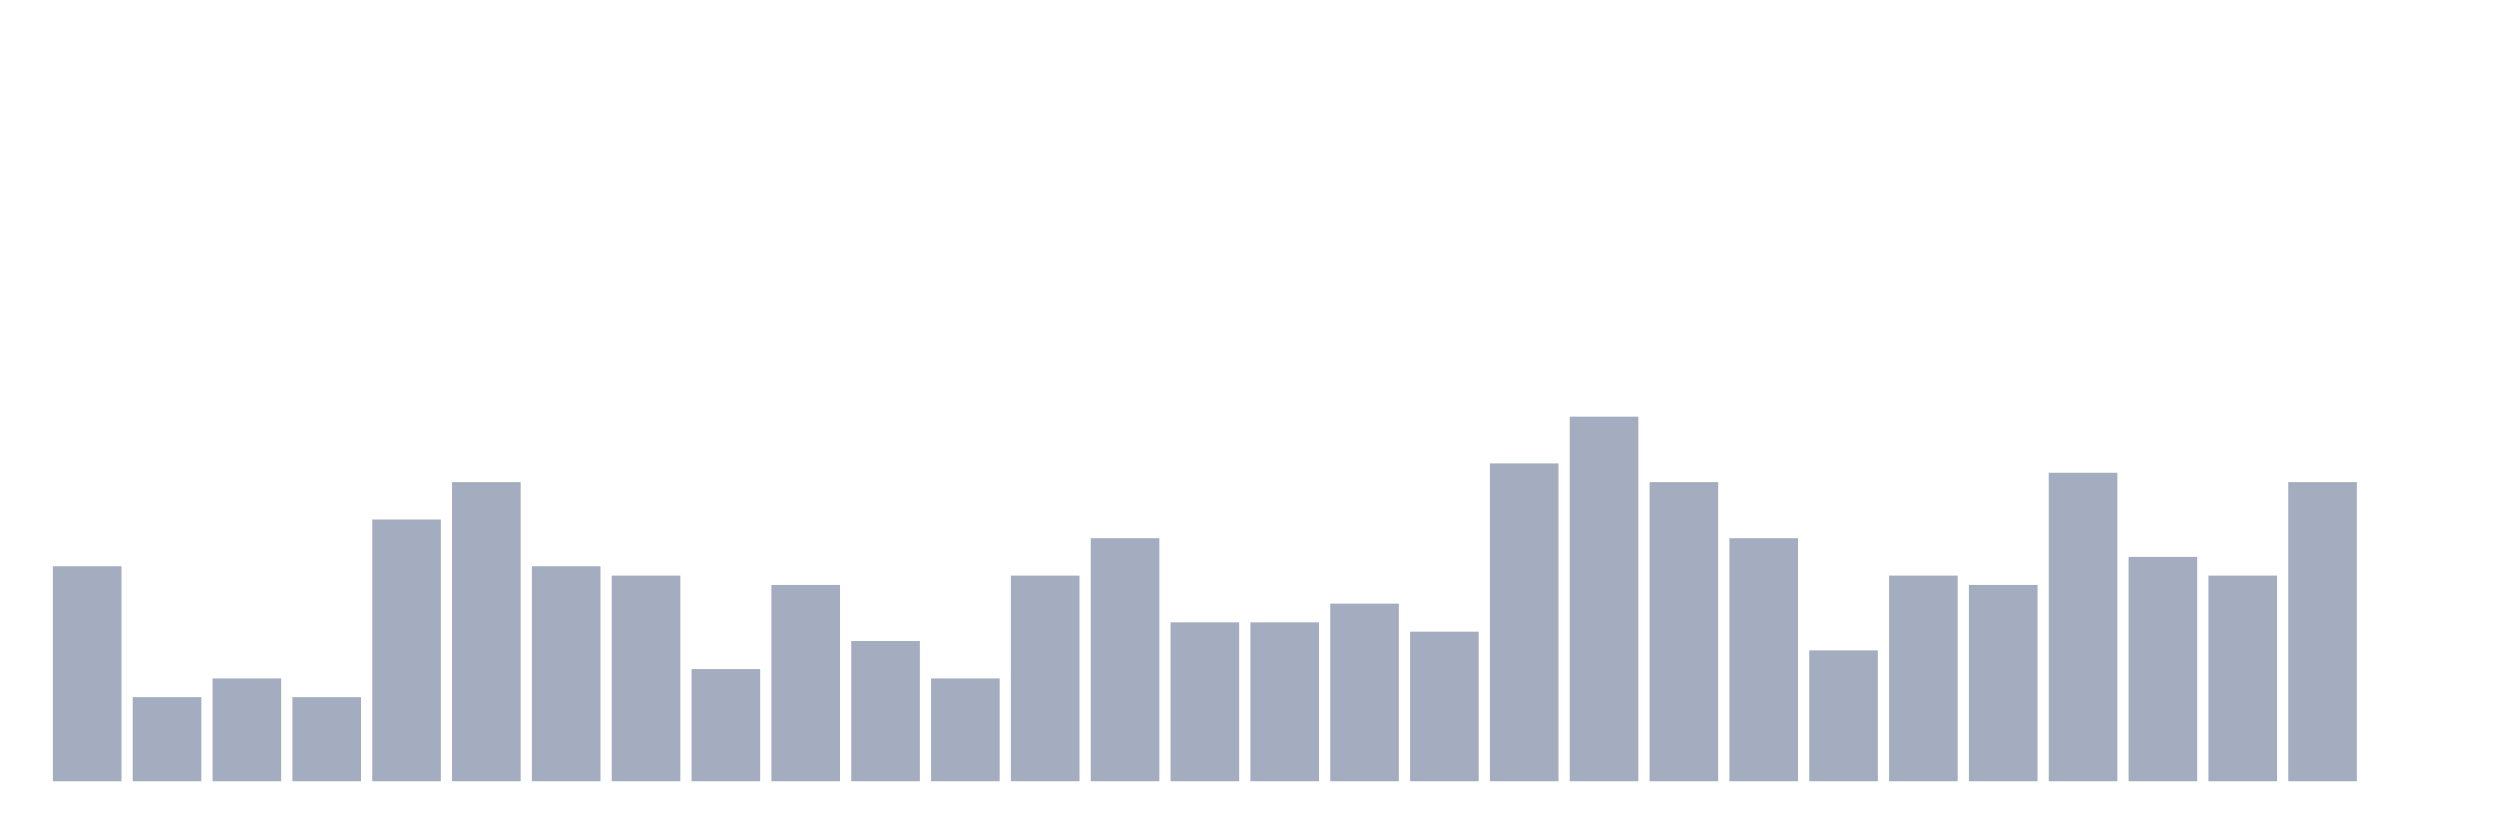 <svg xmlns="http://www.w3.org/2000/svg" viewBox="0 0 480 160"><g transform="translate(10,10)"><rect class="bar" x="0.153" width="13.175" y="98.718" height="41.282" fill="rgb(164,173,192)"></rect><rect class="bar" x="15.482" width="13.175" y="123.846" height="16.154" fill="rgb(164,173,192)"></rect><rect class="bar" x="30.81" width="13.175" y="120.256" height="19.744" fill="rgb(164,173,192)"></rect><rect class="bar" x="46.138" width="13.175" y="123.846" height="16.154" fill="rgb(164,173,192)"></rect><rect class="bar" x="61.466" width="13.175" y="89.744" height="50.256" fill="rgb(164,173,192)"></rect><rect class="bar" x="76.794" width="13.175" y="82.564" height="57.436" fill="rgb(164,173,192)"></rect><rect class="bar" x="92.123" width="13.175" y="98.718" height="41.282" fill="rgb(164,173,192)"></rect><rect class="bar" x="107.451" width="13.175" y="100.513" height="39.487" fill="rgb(164,173,192)"></rect><rect class="bar" x="122.779" width="13.175" y="118.462" height="21.538" fill="rgb(164,173,192)"></rect><rect class="bar" x="138.107" width="13.175" y="102.308" height="37.692" fill="rgb(164,173,192)"></rect><rect class="bar" x="153.436" width="13.175" y="113.077" height="26.923" fill="rgb(164,173,192)"></rect><rect class="bar" x="168.764" width="13.175" y="120.256" height="19.744" fill="rgb(164,173,192)"></rect><rect class="bar" x="184.092" width="13.175" y="100.513" height="39.487" fill="rgb(164,173,192)"></rect><rect class="bar" x="199.42" width="13.175" y="93.333" height="46.667" fill="rgb(164,173,192)"></rect><rect class="bar" x="214.748" width="13.175" y="109.487" height="30.513" fill="rgb(164,173,192)"></rect><rect class="bar" x="230.077" width="13.175" y="109.487" height="30.513" fill="rgb(164,173,192)"></rect><rect class="bar" x="245.405" width="13.175" y="105.897" height="34.103" fill="rgb(164,173,192)"></rect><rect class="bar" x="260.733" width="13.175" y="111.282" height="28.718" fill="rgb(164,173,192)"></rect><rect class="bar" x="276.061" width="13.175" y="78.974" height="61.026" fill="rgb(164,173,192)"></rect><rect class="bar" x="291.39" width="13.175" y="70" height="70" fill="rgb(164,173,192)"></rect><rect class="bar" x="306.718" width="13.175" y="82.564" height="57.436" fill="rgb(164,173,192)"></rect><rect class="bar" x="322.046" width="13.175" y="93.333" height="46.667" fill="rgb(164,173,192)"></rect><rect class="bar" x="337.374" width="13.175" y="114.872" height="25.128" fill="rgb(164,173,192)"></rect><rect class="bar" x="352.702" width="13.175" y="100.513" height="39.487" fill="rgb(164,173,192)"></rect><rect class="bar" x="368.031" width="13.175" y="102.308" height="37.692" fill="rgb(164,173,192)"></rect><rect class="bar" x="383.359" width="13.175" y="80.769" height="59.231" fill="rgb(164,173,192)"></rect><rect class="bar" x="398.687" width="13.175" y="96.923" height="43.077" fill="rgb(164,173,192)"></rect><rect class="bar" x="414.015" width="13.175" y="100.513" height="39.487" fill="rgb(164,173,192)"></rect><rect class="bar" x="429.344" width="13.175" y="82.564" height="57.436" fill="rgb(164,173,192)"></rect><rect class="bar" x="444.672" width="13.175" y="140" height="0" fill="rgb(164,173,192)"></rect></g></svg>